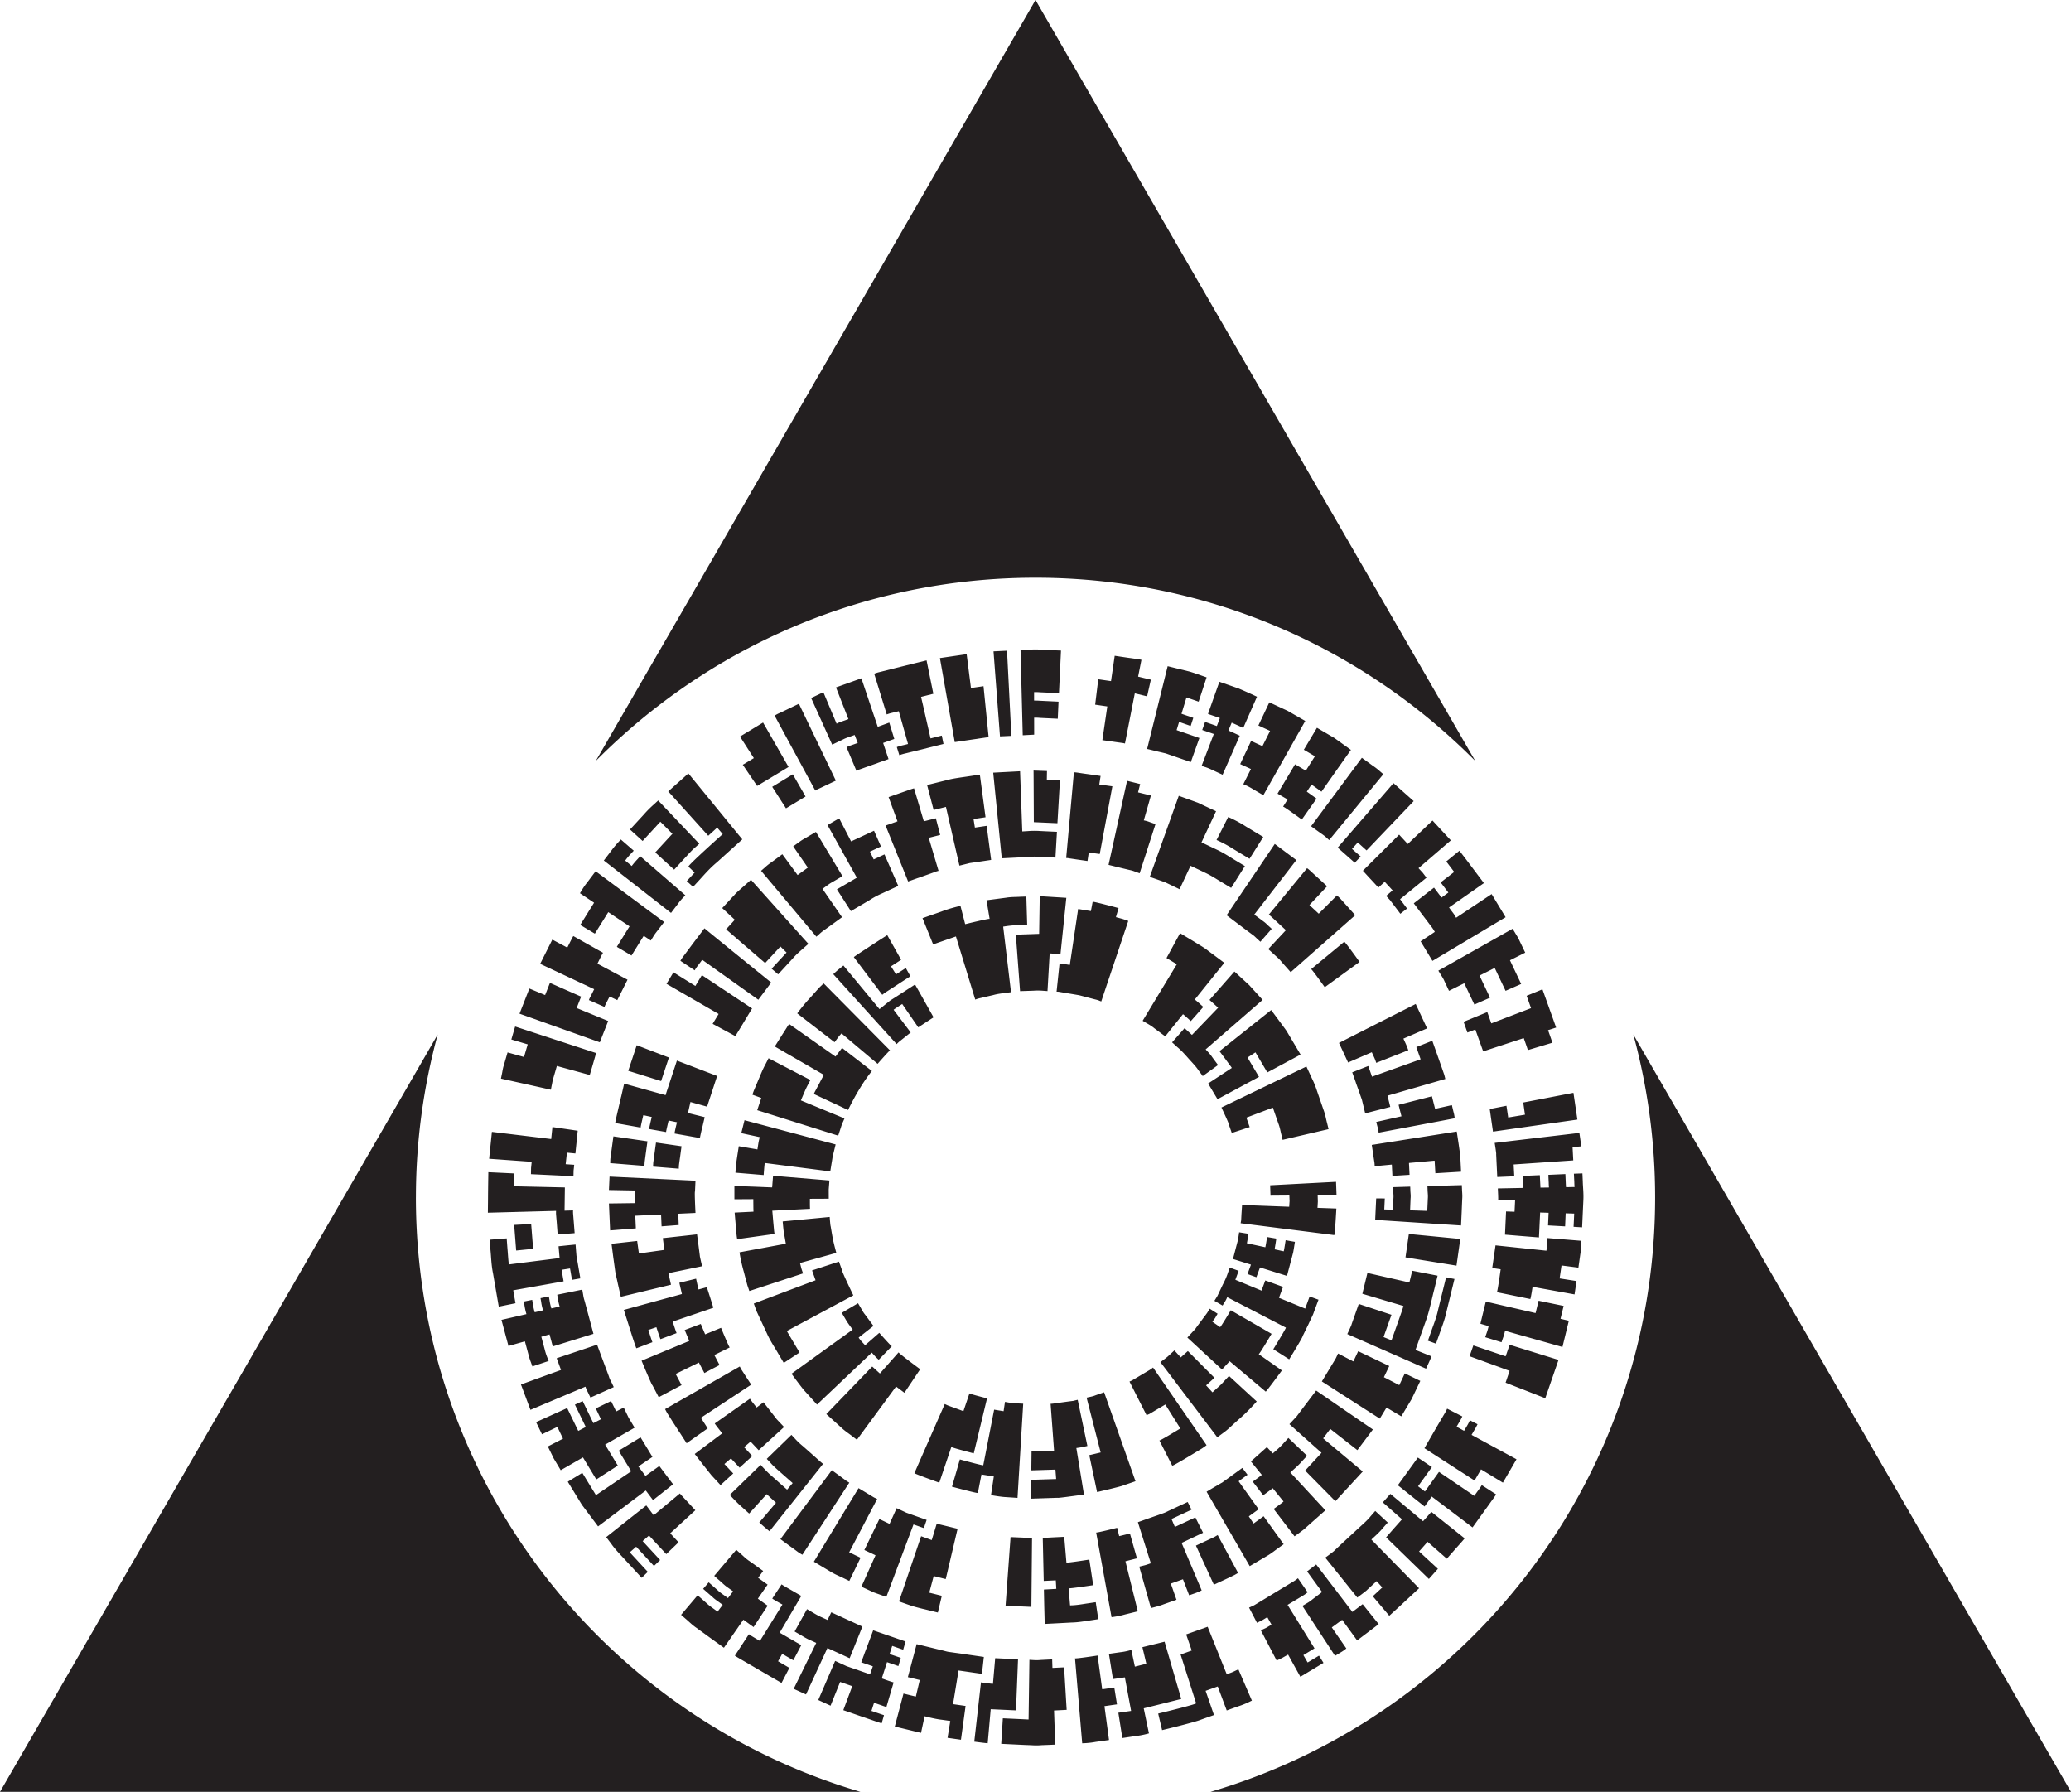<svg xmlns="http://www.w3.org/2000/svg" xml:space="preserve" width="98.275" height="85.02" overflow="visible" version="1.2" viewBox="0 0 98.275 85.02"><path fill="#231f20" d="M28.273 36.104 49.138 0l20.867 36.104c-5.328-5.368-12.71-8.692-20.869-8.692s-15.537 3.324-20.863 8.692M57.441 85.02h40.834l-20.77-35.936a29.4 29.4 0 0 1 1.035 7.73c0 13.354-8.906 24.622-21.1 28.206M19.737 56.814c0-2.677.364-5.266 1.034-7.73L0 85.02h40.833c-12.191-3.584-21.097-14.852-21.097-28.206M45.8 43.85l-.223-.867s-.465.098-.908.27l-.893.312.504 1.245 1.082-.376.917 2.996s.1-.046.26-.077c.158-.038.37-.088.58-.135.21-.061.426-.084.588-.105l.269-.035-.372-3.11s.28-.05.567-.067l.572-.019-.04-1.343-.296.011c-.177.012-.416.004-.65.042l-.943.124.147.886c-.008-.035-1.16.248-1.16.248m3.51.46-1.106.038.2 2.679.649-.021a3 3 0 0 1 .448.004l.205.015.103-1.788.513.034.277-2.671-1.262-.078Zm2.539-1.521-.084.44-.605-.099-.065.443-.33 2.212s-.485-.084-.487-.069l-.141 1.336.093.004.243.042c.202.034.47.078.736.124.264.068.527.139.724.19.099.023.18.044.236.071l.088.034.284-.85.143-.424.712-2.122.143-.424s-.143-.055-.29-.1l-.296-.08.125-.43s-1.222-.33-1.23-.298m2.548 5.75c.105.06.248.139.374.245l.523.388.841-1.048c.01-.01.373.325.373.325l.593-.672s-.395-.359-.406-.35l1.402-1.743s-.38-.285-.761-.567c-.185-.149-.391-.265-.542-.359-.15-.093-.254-.155-.254-.155l-.542-.326-.643 1.18.49.293-1.622 2.683zm4.181-2.442-1.183 1.347.41.37-1.242 1.29-.351-.319-.592.672.252.23c.159.127.342.327.521.53.18.202.372.397.481.57.122.16.2.271.2.271l.727-.525s-.143-.189-.282-.381a2 2 0 0 0-.206-.25c-.06-.067-.101-.109-.101-.109l1.353-1.175 1.35-1.174s-.318-.355-.639-.704zm2.38 2.688-.258-.35c-.187-.254-.378-.51-.378-.51l-2.452 1.95s.145.197.294.395c.072.101.147.2.2.275.06.072.09.126.09.126l-1.124.738.445.746 1.969-1.059-.544-.918.376-.246.563.952 1.578-.847-.647-1.09s-.04-.066-.112-.162m-.294 4.525c.074.187.103.385.143.53l.057.243 2.18-.508s-.027-.118-.07-.29c-.047-.17-.083-.406-.17-.63l-.308-.895s-.094-.301-.237-.584l-.265-.572-4.032 1.944s.374.787.347.798l.143.41.85-.278-.157-.449 1.257-.475zm2.736 2.765-3.127.164.017.492.895-.007.01.269c-.01.131-.018.265-.018.265l-2.236-.084-.029.433-.015.298c-.016.08-.023.135-.023.135l4.44.563c.033.002.101-1.261.101-1.261l-.896-.032s.01-.15.017-.298l-.008-.296.895-.006zm-4.599 2.395s-.059.43-.072.425l-.22.842.853.267-.162.446.42.151.172-.463 1.28.4.283-1.07c.01.002.093-.544.093-.544l-.44-.078s-.08.528-.092.526l-.437-.095c.013.002.087-.508.087-.508l-.438-.074s-.075.486-.086.485l-.876-.19c.011.002.078-.448.078-.448zm3.01 4.934.278-.568c.065-.143.134-.286.185-.393.05-.105.073-.182.073-.182l.221-.593-.422-.153-.211.575-1.243-.512.193-.519-.843-.305-.178.483-1.242-.514.156-.425-.42-.153-.093.256c-.05.158-.135.355-.238.548l-.256.54-.143.232.387.224.12-.193c.06-.1.101-.204.101-.204l2.783 1.444c.026.015-.596 1.025-.596 1.025l.378.24.376.24s.664-1.077.634-1.093m-.981 1.62-1.1-.772c.027.02.611-.966.611-.966l-1.937-1.118s-.482.817-.507.8l-.367-.256s.071-.088.136-.183c.057-.1.114-.195.114-.195l-.376-.24-.112.186c-.061.09-.128.174-.128.174l-.26.35a7 7 0 0 0-.175.24c-.052.063-.094.103-.094.103l-.291.317 1.644 1.517.363-.393 1.71 1.44c.02.02.769-1.003.769-1.003m-4.687 1.03.271.359.54.712.271.358.54.714s.126-.095.319-.237c.193-.137.416-.364.654-.574.483-.408.897-.891.897-.891l-.656-.603-.33-.306-.329-.301-.375.404-.41.373-.302-.33.397-.36-.317-.316-.945-.952-.337.301-.302-.332-.32.294c-.167.137-.346.262-.346.262l.27.354zm-1.59 1.029.304-.182c.223-.13.44-.261.44-.261l.714 1.137s-.978.597-.994.569l.609 1.196c.015.033 1.1-.626 1.1-.626l.27-.164c.134-.082.26-.181.26-.181l-2.54-3.685s-.084.069-.178.126l-.187.109-.374.223c-.093.054-.187.11-.255.153-.075.032-.124.055-.124.055l.81 1.595zm-2.493 3.713.617-.147s.612-.149.608-.162l.598-.206-1.489-4.221s-.206.07-.414.145c-.1.042-.206.063-.286.08s-.132.03-.132.03l.668 2.601-.54.128zm-.46-2.189-.46-2.19s-.106.024-.211.051l-.216.027-.43.059s-.429.067-.429.05l.165 2.232-1.069.034-.011.895 1.144-.036.035.447-1.187.038-.015.895 1.265-.042c.002.019.63-.069.63-.069l.627-.084-.362-2.208.265-.04c.128-.028.26-.059.26-.059m-6.456.046c-.01.03 1.063.305 1.063.305l.63-2.61s-.844-.214-.834-.239l-.287.848s-.22-.083-.444-.165c-.113-.04-.222-.08-.307-.112l-.134-.063-1.44 3.278c-.01.029 1.18.454 1.18.454zm2.507 2.376c.317.02.632.042.632.042l.27-4.47s-.217-.01-.434-.024c-.216-.017-.43-.063-.43-.063l-.066.443-.449-.073-.515 2.637c-.008.029-1.112-.275-1.112-.275l-.124.434-.124.429-.126.43s1.22.33 1.229.297l.085-.437.086-.439.586.094-.133.885s.31.061.625.09m-7.222-2.893.234.177 1.857-2.526.397.296.748-1.117s-1.05-.773-1.023-.803l-.889 1.006-.364-.33-2.178 2.255s.353.317.704.637c.172.166.374.292.514.405m-1.66-1.492 2.599-2.466.158.176c.08.086.172.162.172.162l.622-.643c-.021.02-.596-.634-.596-.634l-.673.588-.162-.175c-.08-.086-.145-.187-.145-.187l.704-.554-.39-.525c-.105-.126-.177-.273-.238-.376l-.105-.175-.771.456.242.41c.13.197.277.384.277.384l-2.904 2.095s.276.385.572.758c.319.35.638.706.638.706m-2.823-4.332.458.983c.162.358.391.687.535.946l.253.424.748-.493-.605-1.019 3.157-1.692c0 .002-.569-1.178-.535-1.189l-.147-.412-1.276.418.166.467-2.093.788-.838.317.046.126c.03.082.066.202.131.336m-.484-1.336.095.279 2.551-.836s-.047-.118-.084-.244l-.063-.248 1.724-.481s-.088-.315-.159-.634c-.059-.318-.112-.64-.112-.64-.012.003-.044-.43-.044-.43l-2.23.212s.047.532.058.53l.092.527-2.2.408s.072.47.206.927c.059.228.12.456.166.63m-.548-2.81.038.434c.013.117.029.195.029.195l1.774-.248s-.015-.069-.026-.172c-.01-.105-.021-.242-.035-.38l-.047-.55 1.79-.09s-.006-.119-.006-.237v-.239l.895-.004-.002-.435.034-.43-2.675-.224-.044.553-.893-.036-.897-.033v.632l.897-.006s0 .15.002.296c0 .15.006.298.006.298l-.894.044zm1.027-3.63-.884-.152s-.05.313-.097.626c-.046.313-.063.63-.063.63l1.34.112s.04-.574.055-.572l3.106.399.069-.428c.02-.108.034-.215.048-.295l.034-.134.103-.422-4.324-1.15-.153.614.876.19s-.04.144-.065.29zm.393-4.06c-.088.154-.184.37-.275.589-.092.22-.183.435-.254.6-.069.161-.101.276-.101.276l.42.154-.193.58 3.843 1.208s.069-.206.136-.414c.03-.103.074-.204.108-.276l.054-.128-2.069-.855.21-.49c.113-.243.243-.476.243-.476l-1.987-1.034s-.053.107-.135.265m1.003-1.725c-.064.101-.148.235-.234.366l-.338.537 2.328 1.345s-.122.227-.24.454c-.062.113-.12.225-.166.311a1 1 0 0 0-.067.145l1.622.758s.236-.493.517-.956a8 8 0 0 1 .614-.895l-1.416-1.094-.31.41-2.197-1.543s-.052.059-.113.162m1.533-1.885c-.119.135-.277.309-.435.486-.327.348-.605.731-.605.731l1.772 1.368.159-.215c.079-.107.172-.202.172-.202l1.711 1.442s.573-.652.59-.635l-1.574-1.59-1.575-1.59s-.087.08-.215.205m.906-.855c-.122.101-.235.212-.235.212l3.006 3.318s.074-.08.16-.147l.17-.135.338-.271-.81-1.073c-.01-.013.407-.276.407-.276l.761 1.106.726-.475-.657-1.17-.221-.387-.86.557q-.166.107-.32.203l-.255.206c-.15.122-.252.202-.252.202l-1.712-2.069s-.12.1-.246.199m2.326-1.641-.532.341-.533.348s-.53.343-.52.356l1.08 1.43.269.357s.05-.044.131-.102a48.417 48.417 0 0 0 .756-.49l.448-.288-.219-.391-.464.3-.238-.38.48-.311zm-8.056.208q.01-.017.011-.015l-.631-.516-.579.766c-.143.194-.286.385-.393.528a2 2 0 0 0-.168.248l.68.452s.051-.105.16-.238q.087-.114.195-.262l2.663 1.895.611-.816-2.538-2.057zm1.59-2.834 2.45 2.736.274.304s-.097.084-.24.212c-.143.126-.34.29-.506.486-.343.374-.689.748-.689.748l-.31-.267.709-.767c.013-.017 0 0 0 0l-.292-.286-.725.784-1.853-1.599.414-.454-.597-.554.433-.467s.053-.06.136-.145c.076-.094.198-.202.318-.307zm.628-.557c-.092.078-.149.131-.149.131l2.624 3.126s.048-.04.12-.105c.069-.067.164-.149.271-.22l.414-.299.412-.3-.927-1.345.141-.103c.086-.06.197-.149.32-.215l.487-.285-1.26-2.1-.552.324c-.14.076-.266.175-.365.246l-.162.116.696 1.008-.486.353-.725-.987-.515.38c-.136.09-.256.193-.344.275m5.706-.647-.512.237-.177-.369.523-.244-.33-.748-1.088.506v.002l-.561-1.088c-.008-.013-.557.313-.557.313l1.39 2.496-.946.553.664 1.033.88-.518a4 4 0 0 1 .616-.33l.29-.135.462-.214zm1.122 1.284.479-.17v.002l.482-.171c.12-.042.24-.086.33-.119.09-.034.153-.047.153-.047l-.465-1.567.543-.136-.206-.79-.57.143-.464-1.564s-.078.017-.19.059l-.415.145-.603.212.422 1.15-.565.2zm3.727-2.64.213 1.617-.505.075s-.25.038-.506.074l-.494.122-.64-2.786-.584.145-.31-1.183s.463-.116.93-.23c.232-.067.468-.098.646-.127l.295-.042.632-.095.27 2.023-.57.084.065.406zm2.515.245a4 4 0 0 0-.57.006l-.255.015-.105-2.856-1.274.067.406 4.064 1.019-.051.239-.014a3 3 0 0 1 .526-.006l.763.037.071-1.223s-.41-.018-.82-.039m.34-2.435.007-.41-.637-.023.003.409.01 2.04 1.12.05.12-2.04zm1.423 3.786.507.073.061-.405.52.073.6-3.212-.622-.087.063-.405-.633-.09c-.158-.02-.317-.046-.435-.063-.12-.019-.199-.02-.199-.02l-.366 4.066s.065 0 .158.019c.096.013.222.032.346.051m2.385-3.732-.878 3.988.494.122.497.12s.126.023.244.07l.24.087.752-2.334-.275-.095c-.137-.056-.28-.08-.28-.08l.338-1.18-.611-.15.101-.394zm3.357 1.038c-.45-.164-.903-.326-.903-.326l-1.376 3.845.722.254.692.332.52-1.111c.215.101.478.225.743.353.308.15.592.345.815.473l.369.222.652-1.035-.391-.236c-.24-.14-.544-.348-.874-.51l-.794-.378.691-1.478zm1.442.68-.553 1.09s.416.178.792.426l.773.466.652-1.036-.82-.494c-.403-.264-.844-.453-.844-.453m-.076 4.662.815.616.406.302c.107.07.191.17.264.23l.118.11.538-.613s-.048-.048-.122-.114c-.076-.065-.166-.168-.277-.243a33 33 0 0 0-.43-.318l1.997-2.588-1.023-.765zm5.583 1.258-1.572 1.3c.025-.018.647.856.647.856l1.652-1.2s-.7-.977-.727-.956m-.25 4.8.432.928 1.126-.486s.055.124.114.25c.057.124.095.253.095.253l1.521-.597s-.045-.143-.107-.28c-.06-.136-.125-.273-.125-.273l-.02.01 1.145-.495-.54-1.158zm5.431 3.262-.074-.311-.796.177c-.076-.297-.15-.595-.15-.595l-1.583.403s.067.274.138.545l-1.197.268s.03.125.065.251c.037.126.048.258.048.258l1.202-.227 1.607-.303.8-.153s-.014-.16-.06-.313m.407 3.685-.01-.2-1.631.047.007.185c.002.109.025.258.012.403l-.027.588-.815-.027c.008-.166.015-.397.023-.563.015-.141-.008-.279-.01-.384-.003-.107-.007-.177-.007-.177l-.817.025.01.166c.002.1.023.234.01.37l-.026.534.002.002-.41-.015.025-.521-.408-.002-.025.511-.023.508 4.074.265.03-.637s.012-.319.027-.64c.012-.158-.007-.318-.011-.438m-.082 2.355-2.44-.237-.16 1.11 2.42.392zm-.985 4.497c.095-.282.248-.654.33-1.047l.38-1.552-.399-.078-.374 1.52c-.08.386-.23.749-.326 1.027l-.162.46.383.14zm-.384 1.07-.757-.303.019-.053.496-1.391c.174-.506.271-1.038.376-1.426l.158-.652-1.202-.235-.137.557-1.99-.452-.24.988 1.95.58c-.027.09-.054.184-.087.273-.166.476-.335.949-.461 1.302-.006.02-.014.034-.02.051l-.377-.152.376-1.057-1.552-.514-.34.962c.016.006-.205.467-.205.467l1.87.821 1.122.492.746.329s.27-.579.255-.586m-1.263.81.735.356-.412.862-.49.82-.701-.417-.319.525-2.75-1.764.397-.656c.098-.166.2-.324.271-.452l.102-.218.725.376.23-.485 1.474.703-.254.53.729.376zm-2.251 3.642.736-.98-2.692-1.848-.617.814-.305.407-.347.374 1.524 1.359-.778.843 1.435 1.454.866-.94.433-.47-1.88-1.572.338-.447zm-2.475 3.702.957-.848-1.665-1.797c.21-.185.423-.37.557-.533.145-.154.238-.257.238-.257l-.886-.845-.221.24c-.124.153-.323.323-.52.495l-.278-.301-.76.679.258.319.258.316c.01.014-.428.323-.428.323l.496.647s.456-.325.449-.338l.515.633c.01.014-.467.355-.467.355l.99 1.298s.519-.372.508-.387m-2.634 1.801-.82-1.414-1.227-2.116s.217-.132.437-.26c.112-.065.221-.13.303-.175.078-.058.13-.094.13-.094l.826-.6.246.325-.422.308.949 1.328-.464.337h-.002l.227.34s.15-.112.254-.183c.134-.1.221-.162.221-.162l.953 1.328s-.1.069-.245.175c-.148.102-.332.258-.54.376zm-1.122.613c.145-.067.288-.138.397-.19l.172-.099-.968-1.797-.154.09c-.098.047-.227.106-.357.167l-.521.243.851 1.855zm-9.209-1.946-1.019-.044-.237 3.258 1.225.053zm3.023 3.044-.38.057c-.227.032-.527.092-.838.095l-.069-.814c.004.032 1.166-.145 1.166-.145l-.183-1.214s-1.072.17-1.087.14l-.104-1.22-.509.025-.51.028.046 2.04.573-.028.023.404-.588.033.017.816.021.815s.637-.032 1.277-.067c.32-.005.633-.066.872-.099.234-.034.393-.06.393-.06zm-7.118-1.096.563-2.387s-.248-.059-.494-.12c-.126-.03-.25-.061-.342-.082a1 1 0 0 1-.153-.044l-.238.783-.504-.182-1.05 3.092s.115.042.283.1c.057.02.122.045.189.066l.133.047a.3.3 0 0 0 .067.017c.046.018.092.029.14.042.225.061.41.103.41.103v-.001l.622.154.187-.794-.595-.149.211-.788zm-.906-2.807-.481-.17-.481-.171-.462-.216-.336.746-.483-.23-.713 1.469.53.25-.67 1.49.582.27.601.215 1.289-3.437.492.172zm-2.348-.994s-.057-.028-.145-.068c-.082-.048-.189-.115-.3-.182l-.438-.263-1.485 2.442-.635 1.048.82.49c.206.125.432.212.59.292l.271.13.534-1.1s-.1-.049-.254-.121c-.099-.05-.286-.137-.286-.137zm-3.72 2.544c.1.063.171.103.171.103l2.227-3.42-.136-.084-.284-.21c-.204-.15-.41-.297-.41-.297l-2.439 3.27s.258.191.515.378c.132.094.26.191.355.26m.77-4.542s-.285-.254-.573-.507a3.4 3.4 0 0 1-.38-.36l-.164-.176-1.17 1.139.18.192c.103.12.26.262.418.4l.631.556-.265.313-.43-.381-.429-.382a8 8 0 0 1-.397-.414l-1.463 1.426s.213.236.444.457l.475.428.832-.92.441.409-.794.935s.48.423.489.412l2.542-3.197c-.01.012-.386-.33-.388-.33m-2.671-.315 1.206-1.1-.35-.37-.312-.402-.315-.402-.325.246c-.002 0-.332-.408-.316-.418l-1.67 1.176c-.013.01.353.469.353.469l-1.305.98.393.505.397.501.435.47.603-.552-.42-.448.311-.265.41.437.603-.55-.39-.42-.003.002.311-.267zm-3.996-1.22.229.354.002-.002.347.538 1-.706-.324-.503 2.389-1.571-.279-.427c-.069-.107-.137-.214-.19-.294l-.075-.141-3.544 2.022.092.176c.065.1.15.236.235.37v.002zm-.286-7.18 1.599-.33s-.12-.498-.109-.5l-.065-.505-.067-.506-1.624.18.075.557-1.21.17-.082-.594-1.217.134.082.633.087.63s.008.08.035.198c.026.117.063.273.095.43l.141.624 2.382-.573zm-2.823-3.307.056 1.279 1.221-.097-.027-.6 1.224-.057.024.561.813-.063-.02-.536.816-.038s-.053-1.02-.023-1.02l.023-.509-4.078-.196-.029.637 1.224.023c-.02 0 0 .6 0 .6zm.126-2.55c-.02.157-.042.316-.059.436l-.007.199 1.625.131.01-.183.053-.4.08-.583-1.616-.234zm2.029.23c-.021.14-.038.283-.052.39-.005.11-.01.18-.01.18l1.222.099s.002-.069.008-.168c.013-.101.03-.233.05-.364l.072-.533-1.212-.175zm1.713-2.495.789.22.477-1.455-1.909-.73s-.133.41-.269.82l-.187.563c-.051.15-.08.256-.08.256l-1.967-.546-.143.624-.002-.002-.145.622s-.147.622-.132.626l1.206.214c-.015-.004.126-.586.126-.588l.399.086s-.138.569-.122.572l.805.143c-.015-.003.118-.547.118-.547l.397.082s-.132.532-.112.536l1.204.214c-.01-.002.059-.304.105-.498l.002.002.116-.496-.803-.199.01.002zm-2.952-1.48 1.56.486.37-1.116-1.527-.584zm8.414-13.015-.605-1.053-.977.593.654 1.02zm-2.979-1.506.681 1.004.498-.3.993-.6-.605-1.054-.605-1.053-1.094.664.657 1.023zm3.59 1.144.337-.159.49-.233-1.753-3.646s-.29.137-.578.278c-.143.069-.288.138-.4.187-.108.052-.175.098-.175.098l1.93 3.555s.057-.042.148-.08m3.07-2.182.003.002.528-.19-.238-.775-.548.2-.002-.002h.002l-.26-.767-.515-1.532-1.206.431.59 1.504c-.11.042-.214.078-.302.108-.158.052-.259.11-.259.11l-.628-1.493-.58.275.998 2.211.525-.25s.095-.053.25-.103l.292-.105.147.378c-.136.048-.27.098-.37.13a2 2 0 0 0-.163.073l.47 1.12s.059-.035.156-.069c.096-.032.223-.08.35-.124l.51-.181v-.002l.508-.18zm.173-1.349-.596-1.933s.11-.047.286-.086l.643-.162q.158-.04.312-.076v-.002l.211-.052.413-.103.62-.152.322 1.585-.584.147.092.393.359 1.577c.307-.079.534-.134.534-.134l.08.397-1.048.263c-.263.065-.526.128-.725.178-.196.042-.322.093-.322.093l-.12-.385s.127-.054.332-.097c.059-.014.13-.03.2-.05l-.439-1.555-.305.074c-.162.036-.265.08-.265.08m3.76 1.233.325-.048.212-.03v-.002l.536-.078-.242-2.416-.596.086-.204-1.605-1.269.185.704 3.986zm2.153-.218-.206-4.04-.641.031.307 4.034zm1.082-.057-.002-.805q.136-.004.28.01l.842.04.036-.81-.868-.042q-.15-.01-.292-.01v-.402c.096 0 .195 0 .296.01.443.019.885.042.885.042l.096-2.023s-.481-.019-.96-.042a3 3 0 0 0-.32-.01v-.001l-.117.005c-.078.002-.156.008-.225.01-.18.008-.298.015-.298.015l.105 4.042zm3.236.26.535.076c.135.021.269.038.37.052a1 1 0 0 1 .168.032l.467-2.38.584.142.178-.79-.605-.145.158-.796s-.078-.023-.198-.036c-.118-.02-.277-.042-.435-.063l-.636-.094-.175 1.202-.605-.087-.147 1.204.576.084zm3.641-.863h.002c.273.094.548.191.548.191l.124-.385-.56-.193.236-.775.578.2.378-1.154-.605-.21-.191-.061-.43-.105-.622-.153-.975 3.926s.264.063.525.128c.134.03.263.062.365.085.095.035.158.056.158.056l1.025.355.408-1.143-1.082-.374zm1.792.193v.002c-.307-.109-.559-.195-.559-.195l-.135.382s.248.084.55.189l-.579 1.513.158.053c.1.03.224.08.346.14.244.114.492.227.492.227l.815-1.851s-.223-.107-.508-.233l-.03-.013.154-.372c.302.131.548.25.548.25l.653-1.481s-.433-.206-.876-.393l-.909-.317-.541 1.526.564.195zm2.529.233-.558-.258.52-1.097.87.403.834.479-.598 1.059-1.39 2.463s-.236-.135-.47-.273a3 3 0 0 0-.481-.248l.362-.721c-.28-.13-.51-.233-.51-.233l.518-1.1s.24.112.538.247l.363-.723zm1.599.893.622-1.042.83.486.782.563-.7.99-.698.993s-.235-.174-.472-.338l-.223.336c.233.164.462.332.462.332l-.7.992s-.87-.639-.888-.612l.216-.342H61.1l-.477-.276.832-1.391.51.3.432-.682zm.782 3.947c.113.078.223.155.294.227l.126.113 2.57-3.126-.152-.132a3 3 0 0 0-.346-.269l-.52-.378-2.41 3.248s.217.159.438.317m2.195.83 2.236-2.34-.479-.425-.48-.427-2.384 2.755-.264.305.81.716.282-.294-.412-.362.273-.304zm1.954-.305-.409-.443-1.72 1.712.367.4h.002l.367.397.3-.272.375.406-.307.263.183.199c.08.107.164.215.164.215l.327.434.318-.248-.332-.443 1.254-1.021-.18-.237-.198-.215 1.534-1.319-.87-.94zm3.98 2.377-1.685 1.123-.047-.08a1.4 1.4 0 0 0-.113-.169 9 9 0 0 1-.176-.238l.329-.23 1.326-.928-.771-1.025-.39-.511-.625.51.376.497-.642.496.365.483-.324.237-.357-.472-.96.746.336.447.34.448s.083.113.17.224c.043.057.081.116.108.16l.044.076-.672.449.56.927 3.472-2.072zm-2.44 3.777c.05.09.133.2.187.324l.23.489.724-.36.48 1.012.743-.326-.498-1.05.72-.362.516 1.086.74-.325-.532-1.124.724-.362-.277-.578c-.065-.15-.159-.28-.216-.384-.065-.103-.105-.172-.105-.172l-3.524 1.989zm5.117 2.68.384-.125-.433-1.21-.216-.603-.75.307.208.586-1.885.723-.19-.536-1.125.462.181.508.378-.144h-.002l.372 1.039 1.924-.63.1.282c.05.141.097.286.097.286l1.162-.349s-.046-.15-.1-.3zm-1.095 4.01-.796.133-.082-.556-.793.155.076.538.078.534 1.603-.23 2.402-.342-.188-1.27-2.382.46zm2.582.865-4.019.474s.088.534.07.536l.026.542.026.54.808-.034-.03-.561 2.829-.193-.033-.63.403-.036c.017-.002-.08-.638-.08-.638m.162 2.317-.017-.397-.405.015.02.395q.002.107.01.237l-.404.008q-.009-.127-.013-.235l-.017-.387-.807.036s.005.149.017.376c0 .067.006.145.011.225l-.404.006-.03-.592-.808.036.029.57-1.214.024s.03.542.013.542l.808.004-.027.56-.403-.013-.051 1.101.805.067.807.065.056-1.183.402.013-.027.6.81.045.026-.62.405.013c-.015.361-.029.628-.029.628l.405.025.059-1.282c.017-.319-.021-.641-.027-.882m-1.687 2.862c0 .113-.015.262-.04.41l-2.414-.253-.156 1.074.4.06-.055.389c-.047.315-.107.702-.126.698l1.586.324c.021.006.11-.578.11-.578l1.991.36.093-.634-.801-.125.09-.614.801.103.09-.633c.027-.159.042-.32.044-.44.005-.122.01-.2.01-.2l-1.613-.13zm.779 3.03-1.189-.246-.143.585-2.362-.545-.256 1.051.39.113s-.028.135-.072.265l-.09.261.774.239s.045-.136.093-.27c.046-.137.073-.274.073-.274l2.725.769.303-1.244-.395-.094zm-2.176 1.963-.387-.12-.19.548-1.533-.517-.178.513 1.521.555.378.14-.19.559 1.883.738.628-1.817zm-2.194 4.156 2.133 1.157-.646 1.11-1.037-.631-.307.53-2.38-1.534.272-.47.269-.467.377-.641c.107-.172.16-.298.16-.298l.72.369s-.055.127-.166.307q-.05.083-.105.181l.355.195c.038-.065.074-.13.109-.185a3 3 0 0 0 .168-.315l.362.187c-.002-.002-.059.131-.175.318zm.485 2.384s-.06.103-.164.242l-.193.267-1.674-1.137-.666.93-.326-.247.656-.912-.666-.45-.95 1.314.317.25v.002l.952.756.338-.47v-.001h.002l1.288.973.647.49.563-.782c.143-.195.28-.391.385-.536.109-.143.17-.25.17-.25zm-2.786 1.713-1.552-1.297-.357.404.91.802-.38.427-.375.428 1.158 1.127.872.848.428-.481-.893-.824.404-.457.912.802.424-.483s.431-.475.42-.485l-1.582-1.259c.008.01-.387.446-.39.448m-2.453.869c.208-.19.416-.378.545-.544l.235-.262-.595-.55-.223.255c-.125.16-.327.341-.527.522l-.796.735-.395.37c.01.014-.43.332-.43.332l1.52 1.893s.484-.357.473-.37l.445-.408.267.301-.45.416.782.926.475-.433.94-.872zm-.674 4.786 1.023-.773-.762-.947-.486.368-1.718-2.251-.433.328.714.98-.002-.001-.456.347s-.109.094-.233.166l-.244.145 1.548 2.37.274-.166c.14-.08.262-.185.262-.185l-.69-.998.493-.36zm-1.81.723-.539.324-.202-.35.528-.32-1.278-2.064.662-.397c.092-.054.166-.101.212-.14l.078-.059-.46-.668s-.025.023-.074.06a2 2 0 0 1-.206.133l-.638.386-.927.563-.231.139-.244.114.376.72.25-.122.24-.145.199.355-.245.146-.26.124.75 1.434.275-.132c.054-.03.159-.092.268-.15l.19.346.197.355.195.351 1.097-.66zm-3.825.649-.17.08c-.099.053-.24.103-.383.154l-.905-2.253-1.02.362.264.764v.001l-.528.19.736 2.312c.012.054-1.8.489-1.8.489l.186.786s1.565-.374 1.859-.502l.603-.214-.397-1.149.576-.206.426 1.138s.301-.11.603-.216a4 4 0 0 0 .41-.164l.18-.088zm-2.712 1.406-.791-2.717-1.052.26.187.787c-.008.002-.275.07-.544.136l-.168-.792s-.26.082-.53.109l-.534.076.192 1.198.565-.082.296 1.592-.605.087.19 1.2.636-.095c.319-.034.626-.126.626-.126l-.248-1.188.592-.147zm-3.177-.542-.574.084-.218-1.603s-1.07.164-1.072.132l.341 4.032s.321-.004.638-.065c.318-.044.635-.09.635-.09l-.217-1.607.595-.085zm-2.26 1.059-.121-2.017-.554.027-.013-.405-.538.027a2 2 0 0 1-.372.004l-.17-.01-.04 2.832-.304-.015-.917-.042-.077 1.211.96.046c.141.008.28.012.409.017q.048.001.112.006l.14.006h.087c.13-.004.214-.012.214-.012.32-.011.64-.026.64-.026l-.056-1.618zm-2.404.025.096-2.426-1.084-.05-.105 1.213c-.004.015-.569-.067-.569-.067l-.318 2.814s.637.086.637.073l.143-1.612Zm-2.726-1.893 1.11.16.09-.803-1.073-.155.002-.002s-.23-.03-.48-.066l-.056-.008c-.135-.012-.265-.06-.364-.08l-1.218-.296-.416 1.565.565.137-.187.786c-.336-.08-.586-.143-.586-.143l-.103.391-.31 1.174.621.15.624.151.17-.79c.3.079.603.145.836.17l.383.054-.13.801.636.09.22-1.603-.596-.086zm-3.643.376.248-.77.002-.001.538.185.113-.39-.531-.18.124-.386.521.18.113-.39-1.537-.53-.14.38-.287.757h.002l-.141.38.55.19-.132.382-.561-.196-.556-.193-.02-.01-.52-.238-.32.744-.48 1.112.583.268.454-1.126c.288.1.572.2.576.2l-.143.382-.282.757.91.317c.227.076.454.155.624.214s.286.093.286.093l.11-.387s-.11-.034-.278-.094l-.317-.108.123-.386q.172.061.312.107a6 6 0 0 0 .275.094l.342-1.166s-.107-.033-.265-.086zm-1.525-.958.605-1.502-1.477-.677-.177.364-.25-.116c-.193-.079-.367-.191-.502-.267a8 8 0 0 0-.223-.13l-.588 1.06s.093.056.236.136c.142.082.325.203.529.287q.133.058.261.118l-1.07 2.179.584.267 1.017-2.202zm-3.32-1.212 1.025-1.744-.468-.271s-.473-.265-.464-.28l-.444.673c-.006.013.358.22.482.288l-1.068 1.723-.002.002c-.145-.084-.529-.309-.521-.32l-.666 1.017c-.008.013.548.33.548.33l1.11.647.556.32.372-.715-.537-.313.197-.353.527.305.376-.716-.512-.297zm-1.723-.616.484.35.668-1.014-.465-.334.463-.666-.45-.323.239-.326s-.22-.158-.437-.317l-.18-.126-.042-.032c-.038-.021-.072-.05-.107-.077l-.02-.015c-.03-.023-.054-.047-.08-.068l-.005-.006h-.002c-.078-.069-.148-.14-.213-.191l-.19-.17-1.047 1.235.202.18c.128.102.277.266.458.385l.237.17-.244.32-.15-.109c-.087-.067-.217-.145-.322-.248l-.442-.391-.264.31.453.396c.107.105.236.183.326.252.09.067.15.107.15.109l-.244.322-.248-.18c-.192-.127-.349-.295-.482-.404l-.216-.19-.786.927s.09.08.225.196c.141.117.307.29.508.424q.132.099.26.189l.129.093c.221.163.391.285.391.285l.52.374zm-3.471-4.1c.215.236.395.428.395.428l-.582.561-.615-.662-.204-.221-.303.265c.414.45.83.899.83.899l-.292.28-.844-.912h-.002l-.303.265q0 .002-.01-.01l.866.937-.29.283s-.434-.473-.87-.944c-.22-.235-.438-.468-.572-.668-.147-.191-.242-.319-.242-.319l.316-.25.317-.252.082-.065 1.187-.937.351.466 1.244-1.034s.039.055.111.128l.254.273.368.396zm-.518-3.192-.656.47-.338-.449.668-.452-.563-.927-1.038.631.594.977.003-.002-1.677 1.134-.647-1.057-.69.42.667 1.091.771 1.029 2.265-1.703.342.457.952-.752zm-2.99.638 1.021-.659-.603-.992 1.399-.805s-.138-.233-.28-.466l-.235-.488-.36.183-.241-.494-.727.35.246.514-.36.185-.507-1.047-.368.168.515 1.062-.357.185-.526-1.083-.739.334-.736.332.28.578.73-.351.268.559-.72.37.283.576c.164.273.328.55.328.55l1.056-.607zm-.355-4.046c.046.096.079.16.079.16l1.104-.497-.072-.153c-.04-.092-.115-.208-.155-.34h.002l-.112-.301-.077-.204-.19-.508-.187-.506-1.918.643.206.556-1.9.69.45 1.203 2.61-1.101c.042.137.116.26.16.358m.08-3.385-.282-1.046s-.044-.127-.063-.263l-.046-.267-1.189.242.048.28c.012.077.04.188.067.28l-.393.089a2.5 2.5 0 0 1-.088-.39l-.03-.177-.397.08.032.182c.013.11.044.253.088.397l-.395.09a3 3 0 0 1-.09-.403l-.03-.185-.395.08.03.189c.017.11.048.263.092.408l-1.185.273.332 1.238.78-.22.162.602a3 3 0 0 0 .128.405c.038.11.067.183.067.183l.77-.258-.068-.175a3 3 0 0 1-.124-.395c-.076-.289-.156-.579-.156-.58l.39-.111.154.57 1.93-.597zm-.574-2.643-.032-.19-.014-.077-.002-.006-.036-.212-.01-.066c-.022-.266-.041-.521-.041-.521l-.405.04-.403.042.05.559-2.408.303c-.036-.274-.046-.54-.067-.752l-.036-.484-.807.063.038.498c.032.3.038.702.12 1.097l.273 1.58.794-.162s-.046-.254-.107-.613l2.389-.425-.095-.548.4-.063.094.54.397-.069zm-2.954-.788.805-.08-.093-1.177-.807.042zm2.733-1.36-.03-.373c-.008-.1-.003-.17-.003-.17l-.404.012.015-1.103-2.425-.055.007-.61-1.213-.058-.01.643-.004.355-.002.284-.007.641 3.236-.087s-.006.072 0 .175l.033.386.042.559.807-.063zm-1.996-2.85-.03.292-.005.294 2.017.096.006-.271c.017-.134.029-.27.029-.27l-.405-.028.06-.548.402.039.11-1.079-1.2-.175-.059.569-2.813-.34-.131 1.276zm-.786-6.419-.18.615.777.232-.176.598-.78-.216-.18.618c-.05.153-.066.311-.093.428-.025.116-.04.196-.04.196l2.368.527s.015-.073.034-.18c.027-.104.042-.251.088-.389.082-.276.162-.555.162-.557l1.561.428.153-.521.149-.52zm4.415-.261-1.496-.617.212-.54-1.48-.652-.228.578-.748-.31-.467 1.193 3.81 1.357zm-.84-1.157c-.053.092-.074.163-.074.163l.74.326s.022-.069.071-.159c.046-.093.109-.215.17-.335l.366.17.485-.968-1.427-.761c0-.002.253-.523.267-.516l-1.41-.793c-.014-.008-.287.547-.287.547l-.711-.38-.577 1.15 2.563 1.203zm.007-4.196c-.244.397-.492.794-.492.794l.693.414.479-.767.158-.254 1.01.674q-.075.118-.151.242l-.453.73.695.413.435-.702.147-.233.336.223s.034-.057.09-.143c.05-.09.127-.2.211-.305.166-.214.33-.43.33-.43l-3.25-2.41s-.194.256-.387.514a3 3 0 0 0-.253.359l-.105.17.671.45q-.079.129-.164.261m3.815.223.328-.429c.076-.11.166-.214.237-.286.07-.073.114-.122.114-.122l-2.14-1.853s-.054.055-.13.141c-.08.084-.18.198-.272.32v.003l-.31-.256v-.002c.089-.126.192-.244.274-.328l.13-.141-.613-.531-.135.147a4 4 0 0 0-.283.34c-.192.255-.389.51-.389.51l.64.497zm-.716-4.098q.106-.12.21-.228l.573.573c-.07.07-.136.145-.207.221l-.608.662.897.817s.288-.317.58-.63c.145-.16.288-.316.412-.42l.2-.177-.557-.586-1.114-1.175-.279-.294-.221.202a5 5 0 0 0-.464.468l-.653.708.6.544s.314-.344.631-.685m2.483.437L31.71 37.55l.48-.428.476-.425 2.048 2.505.255.313.256.311-1.206 1.09c-.315.26-.582.565-.786.79l-.344.374-.3-.273.35-.38.023-.026-.292-.28c-.04-.04 1.017-.999 1.626-1.545l-.264-.307zm1.02 24.278c-.026.013-.413-.931-.413-.931l-.754.31-.208-.493-.763.288.217.517-2.263.939s.488 1.179.517 1.166l.296.565 1.084-.573-.28-.53 1.102-.54.262.498.36-.193.359-.187-.248-.475zm-.778-1.883-.153-.489-.156-.485-.395.107s-.032-.126-.06-.255l-.056-.256-.794.193.06.267.062.267-2.756.754.193.606.193.611s.196.607.21.603l.763-.29c-.01.004-.114-.322-.196-.58l.381-.13s.183.57.197.567l.765-.288c-.013.004-.189-.544-.189-.544Zm1.838-14.2-2.382-1.581-.31.513-1.04-.647-.33.546 2.474 1.43-.284.468 1.078.582.282-.461.248-.413zm28.194-4.902-.294-.326-.147-.136-.864.867c-.222-.204-.44-.409-.44-.409l-.003.004.002-.004.838-.893s-.235-.217-.472-.433c-.118-.107-.234-.216-.324-.298-.088-.084-.155-.126-.155-.126L60.208 43.4s.057.039.133.11c.077.068.176.163.277.255.128.12.298.275.403.37l-.838.897.376.345a2 2 0 0 1 .26.266q.03.038.066.076l.025.029.338.38 3.062-2.703zM53.405 74.08l.546-.14-.332-1.177-.51.124-.097-.395s-.989.25-.996.222l.73 4.017s.32-.035.626-.124l.62-.153zm3.685-1.353-.367-.729-.971.452-.16-.376.95-.442-.183-.365-.926.43s-.11.06-.233.103l-.24.086-.48.167-.484.172.615 1.949s-.136.051-.273.091l-.277.069.554 1.965s.152-.038.307-.08c.154-.042.301-.1.301-.1l.605-.213-.269-.767.576-.206.294.76.302-.105c.149-.054.292-.128.292-.128l-.952-2.252Zm11.022-17.058 1.22-.074-.032-.641s-.003-.078-.017-.197c-.015-.118-.038-.276-.06-.435l-.096-.633-4.032.635.076.504c.017.126.038.254.052.347.01.094.01.159.01.159l.814-.077.027.536.814-.05-.028-.562 1.217-.11zm.473-4.474-.048-.193c-.04-.113-.091-.265-.145-.416l-.212-.603v.002l-.213-.603-.758.3.204.58-2.307.824-.177-.506-.762.3.172.482-.002.002.172.477c.04.124.084.243.116.332l.038.157.12.496 1.19-.305-.132-.533z"/></svg>